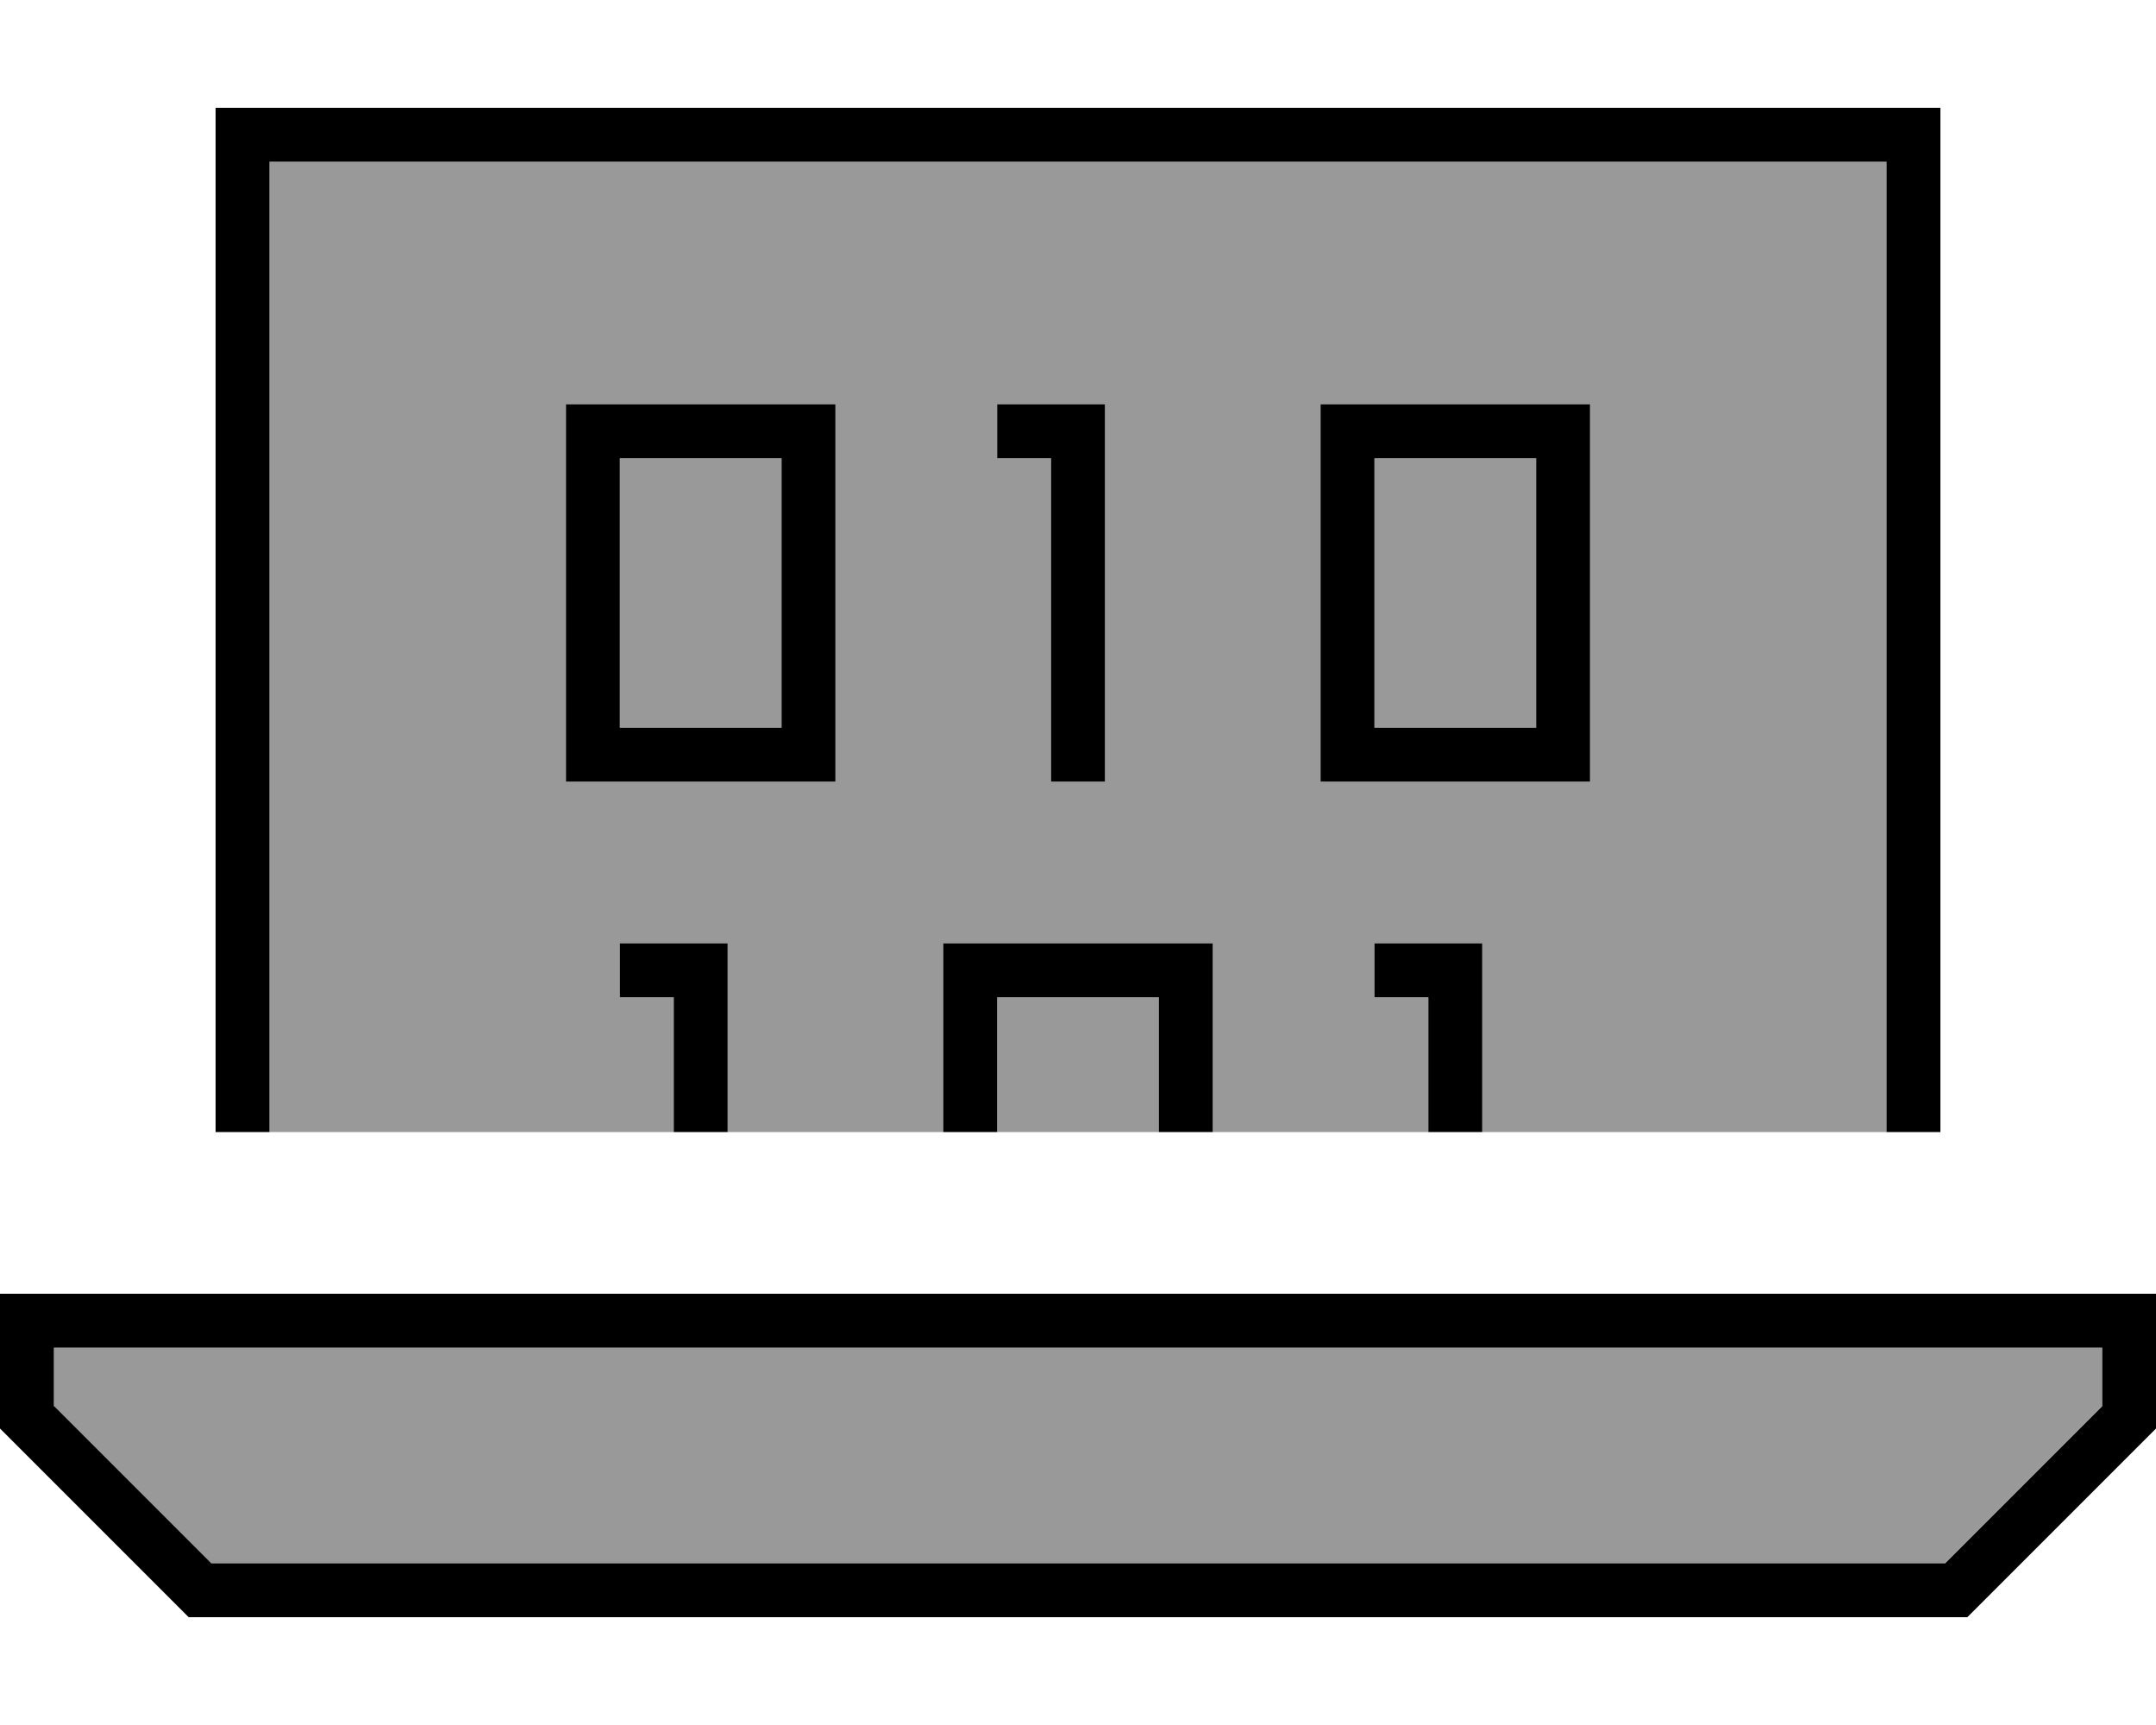 <svg xmlns="http://www.w3.org/2000/svg" viewBox="0 0 640 512"><!--! Font Awesome Pro 7.0.0 by @fontawesome - https://fontawesome.com License - https://fontawesome.com/license (Commercial License) Copyright 2025 Fonticons, Inc. --><path opacity=".4" fill="currentColor" d="M16 400l0 17.4 46.6 46.6 514.7 0 46.6-46.6 0-17.4-608 0zM80 48l0 288 120 0 0-40-16 0 0-16 32 0 0 56 64 0 0-56 80 0 0 56 64 0 0-40-16 0 0-16 32 0 0 56 120 0 0-288-480 0zm88 72l80 0 0 112-80 0 0-112zm16 16l0 80 48 0 0-80-48 0zm112-16l32 0 0 112-16 0 0-96-16 0 0-16zm0 176l0 40 48 0 0-40-48 0zm96-176l80 0 0 112-80 0 0-112zm16 16l0 80 48 0 0-80-48 0z"/><path fill="currentColor" d="M80 48l480 0 0 288 16 0 0-304-512 0 0 304 16 0 0-288zM16 417.4l0-17.4 608 0 0 17.4-46.6 46.6-514.7 0-46.6-46.6zM624 384l-624 0 0 40 56 56 528 0 56-56 0-40-16 0zM176 120l-8 0 0 112 80 0 0-112-72 0zm8 96l0-80 48 0 0 80-48 0zm120-96l-8 0 0 16 16 0 0 96 16 0 0-112-24 0zm88 0l0 112 80 0 0-112-80 0zm16 16l48 0 0 80-48 0 0-80zM192 280l-8 0 0 16 16 0 0 40 16 0 0-56-24 0zm248 8l0-8-32 0 0 16 16 0 0 40 16 0 0-48zm-80 0l0-8-80 0 0 56 16 0 0-40 48 0 0 40 16 0 0-48z"/></svg>